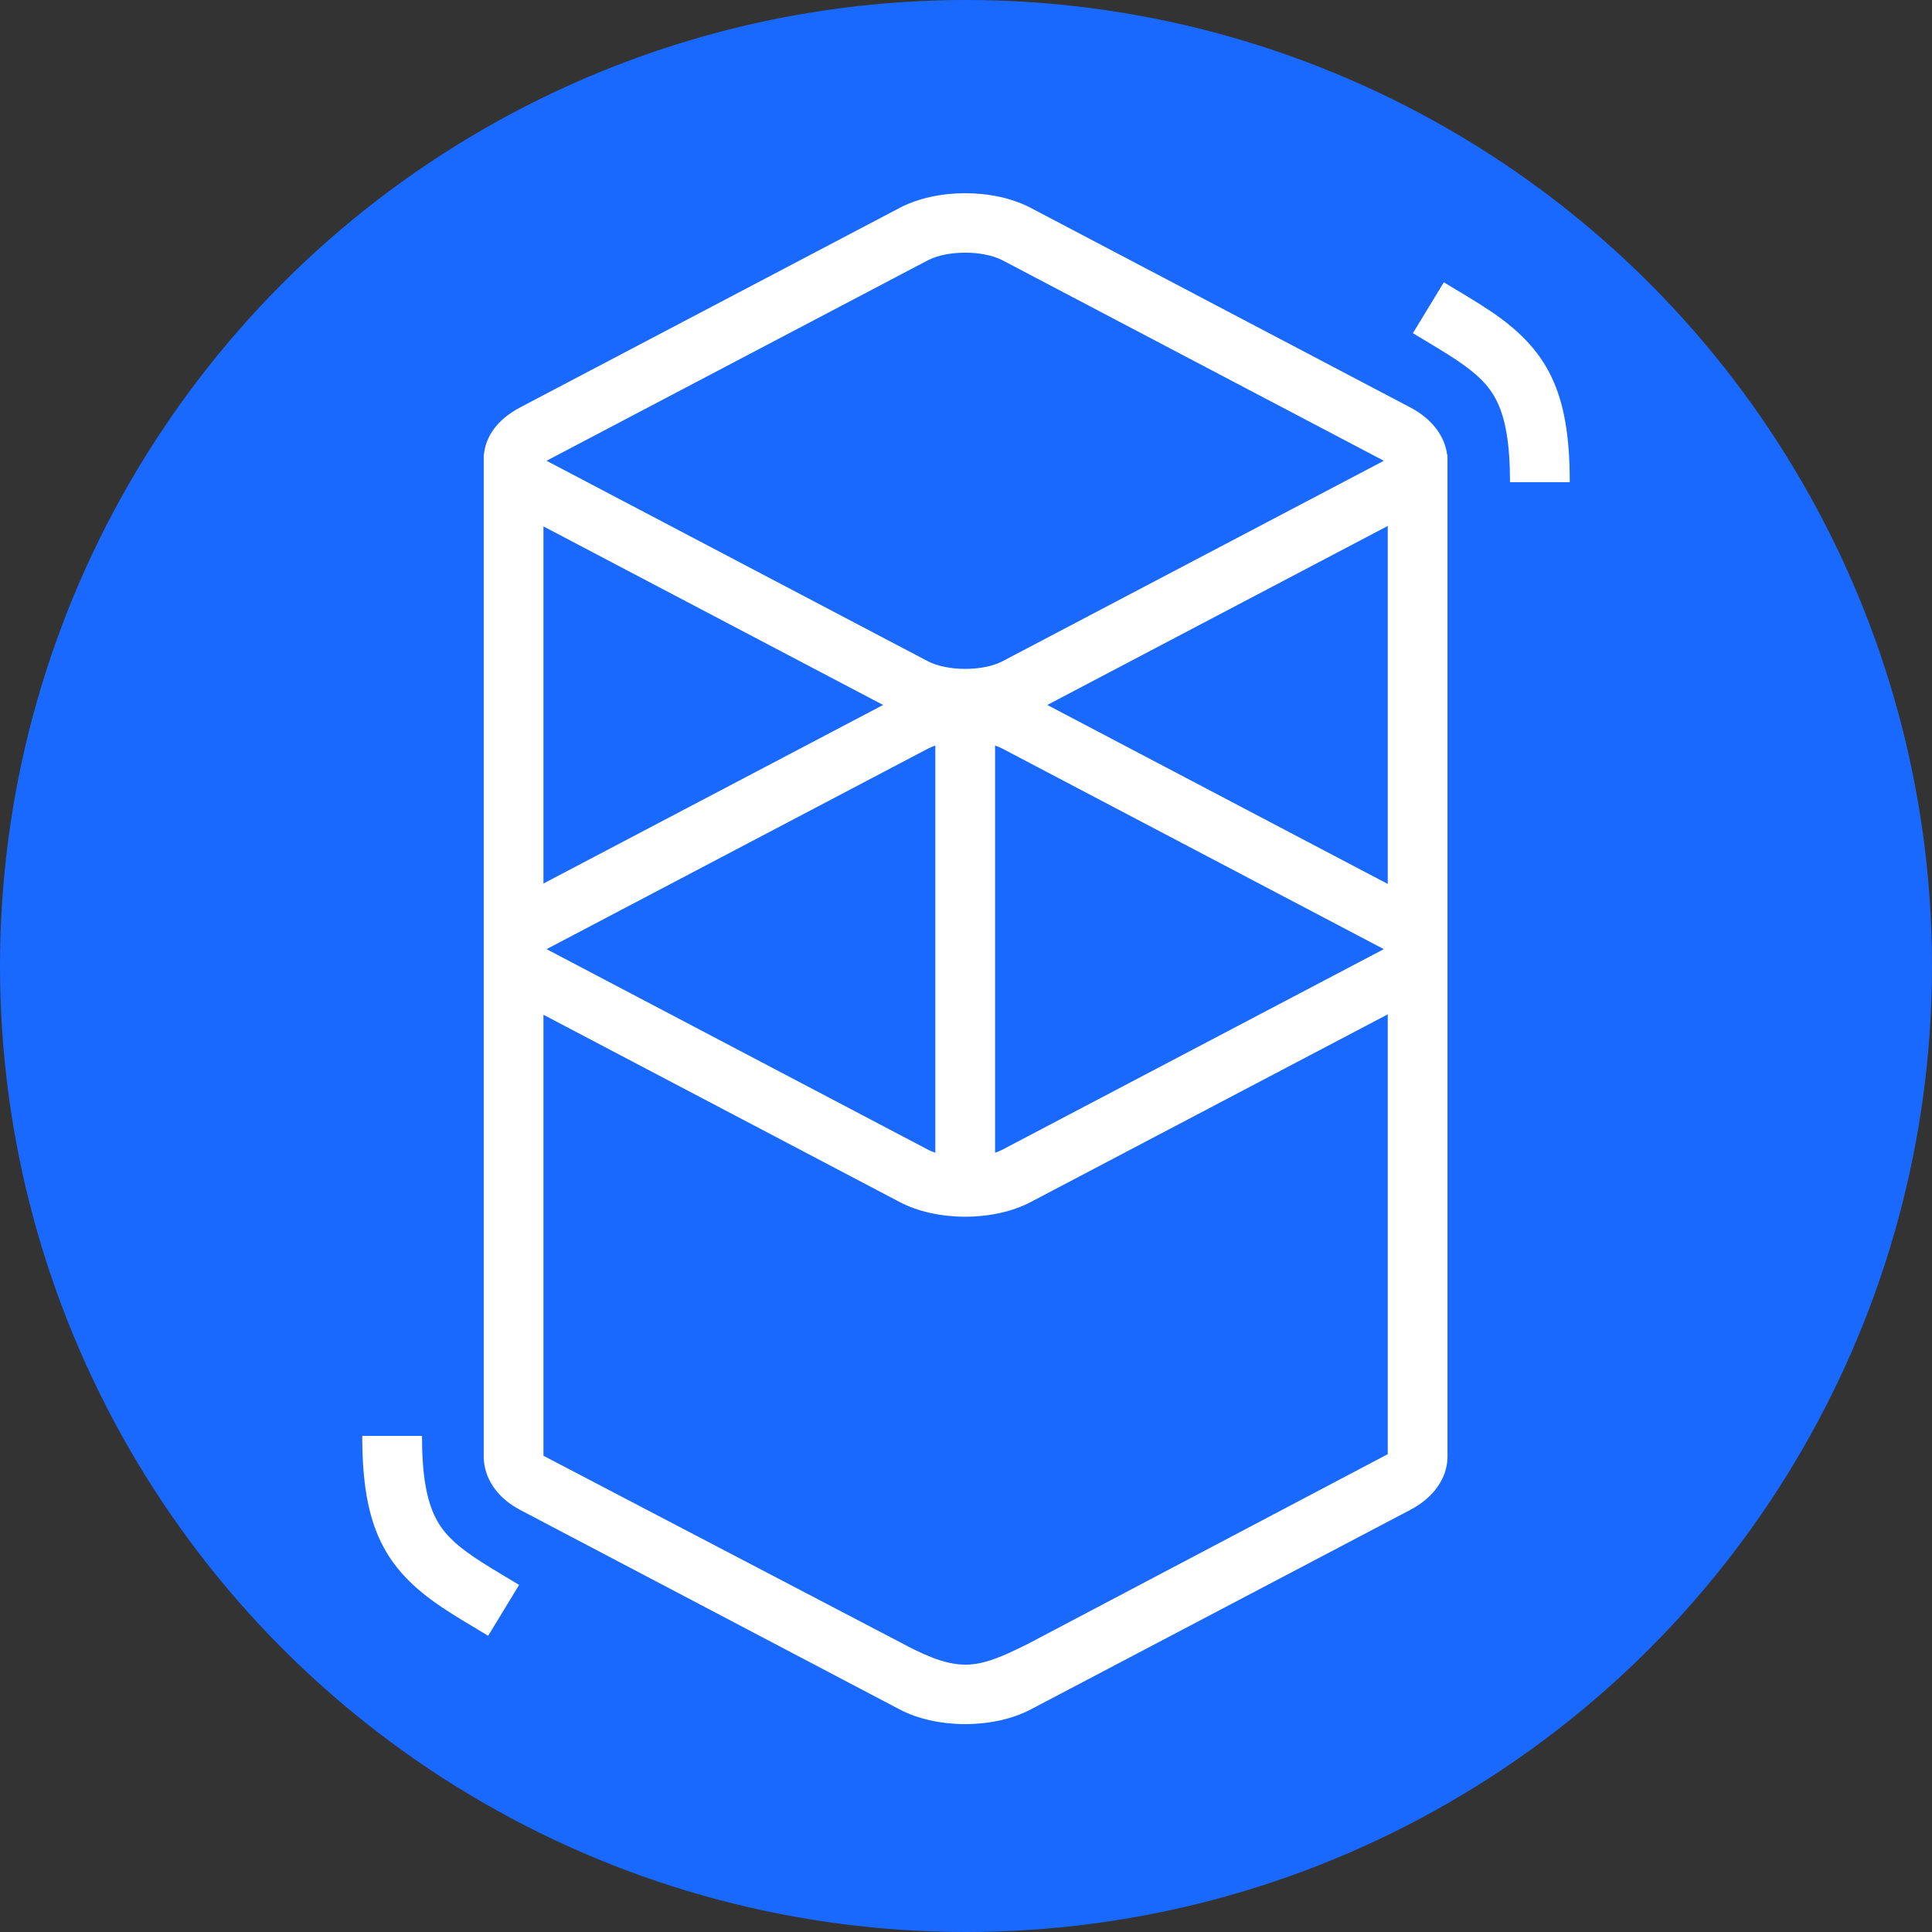 <svg width="80" height="80" viewBox="0 0 80 80" fill="none" xmlns="http://www.w3.org/2000/svg">
<rect x="0" y="0" width="80" height="80" fill="#333333" stroke="none"/>
<circle cx="40" cy="40" r="40" fill="#1969FF"/>
<path fill-rule="evenodd" clip-rule="evenodd" d="M37.255 8.607L21.54 16.869C20.593 17.367 20.107 18.075 20.037 18.833H20.03V18.939C20.027 18.997 20.027 19.055 20.03 19.113V60.151C20.027 60.208 20.027 60.277 20.03 60.361C20.054 61.176 20.536 61.995 21.54 62.523L37.255 70.785C38.795 71.594 41.139 71.594 42.679 70.785L58.394 62.523C59.403 61.992 59.917 61.18 59.937 60.361L59.937 60.312V18.833H59.922C59.831 18.083 59.322 17.357 58.394 16.869L42.679 8.607C41.139 7.798 38.795 7.798 37.255 8.607ZM22.503 60.28L37.255 67.994C38.144 68.467 39.068 68.927 39.967 68.93C40.795 68.933 41.6 68.54 42.413 68.143L42.57 68.066L57.464 60.214V42.002L42.679 49.774C41.139 50.584 38.795 50.584 37.255 49.774L22.503 42.019V60.28ZM22.503 36.585L36.568 29.191L22.503 21.797V36.585ZM57.464 21.779V36.602L43.366 29.191L57.464 21.779ZM41.523 10.784L57.239 19.046L57.275 19.066L57.299 19.08L57.286 19.087C57.271 19.096 57.255 19.104 57.239 19.113L41.523 27.375C40.706 27.805 39.228 27.805 38.41 27.375L22.695 19.113L22.659 19.094L22.635 19.08L22.648 19.072C22.663 19.064 22.679 19.055 22.695 19.046L38.41 10.784C39.228 10.355 40.706 10.355 41.523 10.784ZM41.523 31.007L57.239 39.269L57.275 39.288L57.299 39.302L57.286 39.31L57.253 39.328L57.239 39.335L41.523 47.597C41.426 47.649 41.318 47.694 41.204 47.733V30.871C41.318 30.91 41.426 30.955 41.523 31.007ZM38.73 30.871C38.616 30.91 38.508 30.955 38.41 31.007L22.695 39.269C22.679 39.277 22.663 39.286 22.648 39.294L22.635 39.302L22.659 39.316L22.695 39.335L38.41 47.597C38.508 47.649 38.616 47.694 38.73 47.733V30.871ZM59.786 11.69L58.505 13.797L59.398 14.333L59.689 14.511C59.935 14.662 60.138 14.792 60.322 14.915L60.37 14.947C61.207 15.515 61.666 15.982 61.972 16.592C62.34 17.329 62.526 18.375 62.526 19.966H65L65 19.855C64.982 16.222 64.092 14.475 61.704 12.873C61.481 12.724 61.242 12.571 60.953 12.394L60.785 12.291L59.786 11.69ZM21.494 65.628L20.214 67.734L19.215 67.134L19.047 67.031C18.758 66.854 18.519 66.701 18.295 66.551C15.908 64.949 15.018 63.203 15 59.569L15 59.459H17.474C17.474 61.05 17.659 62.096 18.028 62.832C18.334 63.443 18.793 63.91 19.63 64.478L19.678 64.51C19.862 64.633 20.064 64.762 20.311 64.914L20.602 65.091L21.494 65.628Z" fill="white"/>
</svg>

